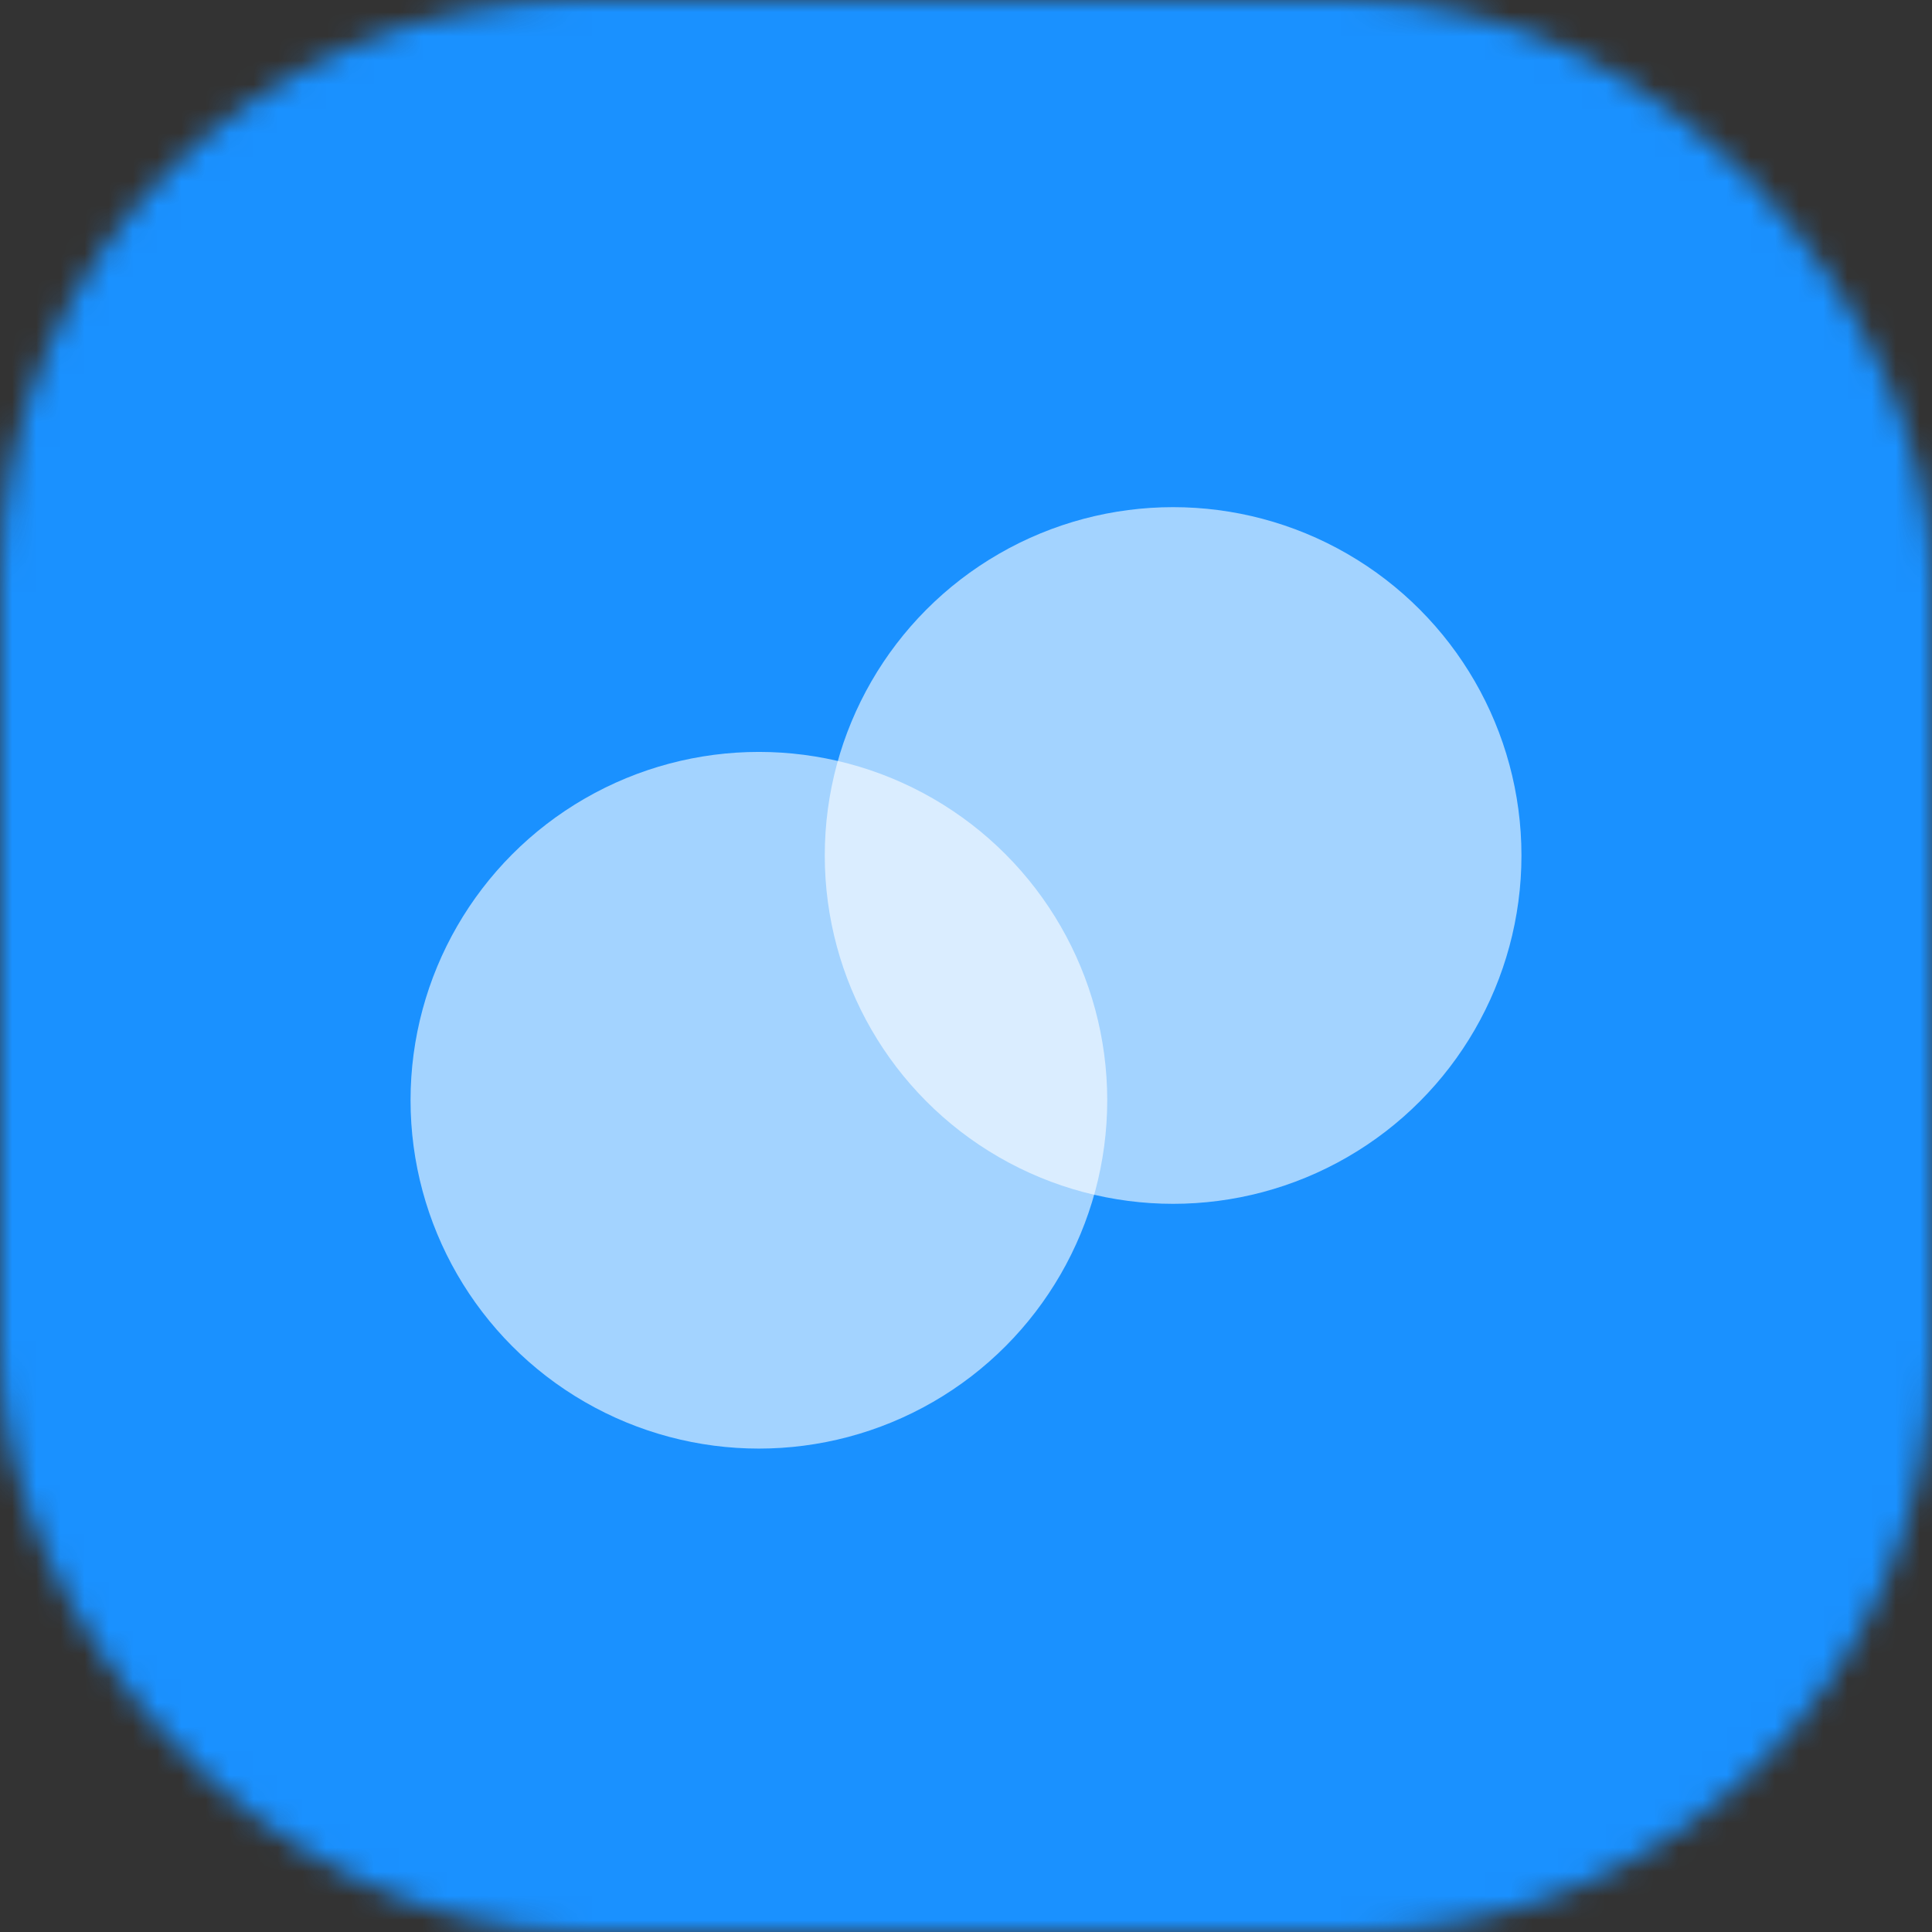 <svg width="80" height="80" viewBox="0 0 80 80" fill="none" xmlns="http://www.w3.org/2000/svg">
<rect x="0" y="0" width="80" height="80" fill="#333333" stroke="none"/>
<mask id="mask0_26_116" style="mask-type:alpha" maskUnits="userSpaceOnUse" x="0" y="0" width="80" height="80">
<rect width="80" height="80" rx="24" fill="#C4C4C4"/>
</mask>
<g mask="url(#mask0_26_116)">
<rect width="80" height="80" fill="white"/>
<rect width="80" height="80" fill="#1A91FF"/>
<circle cx="31.424" cy="45.559" r="14.424" fill="white" fill-opacity="0.6"/>
<circle cx="48.576" cy="35.424" r="14.424" fill="white" fill-opacity="0.6"/>
</g>
</svg>
